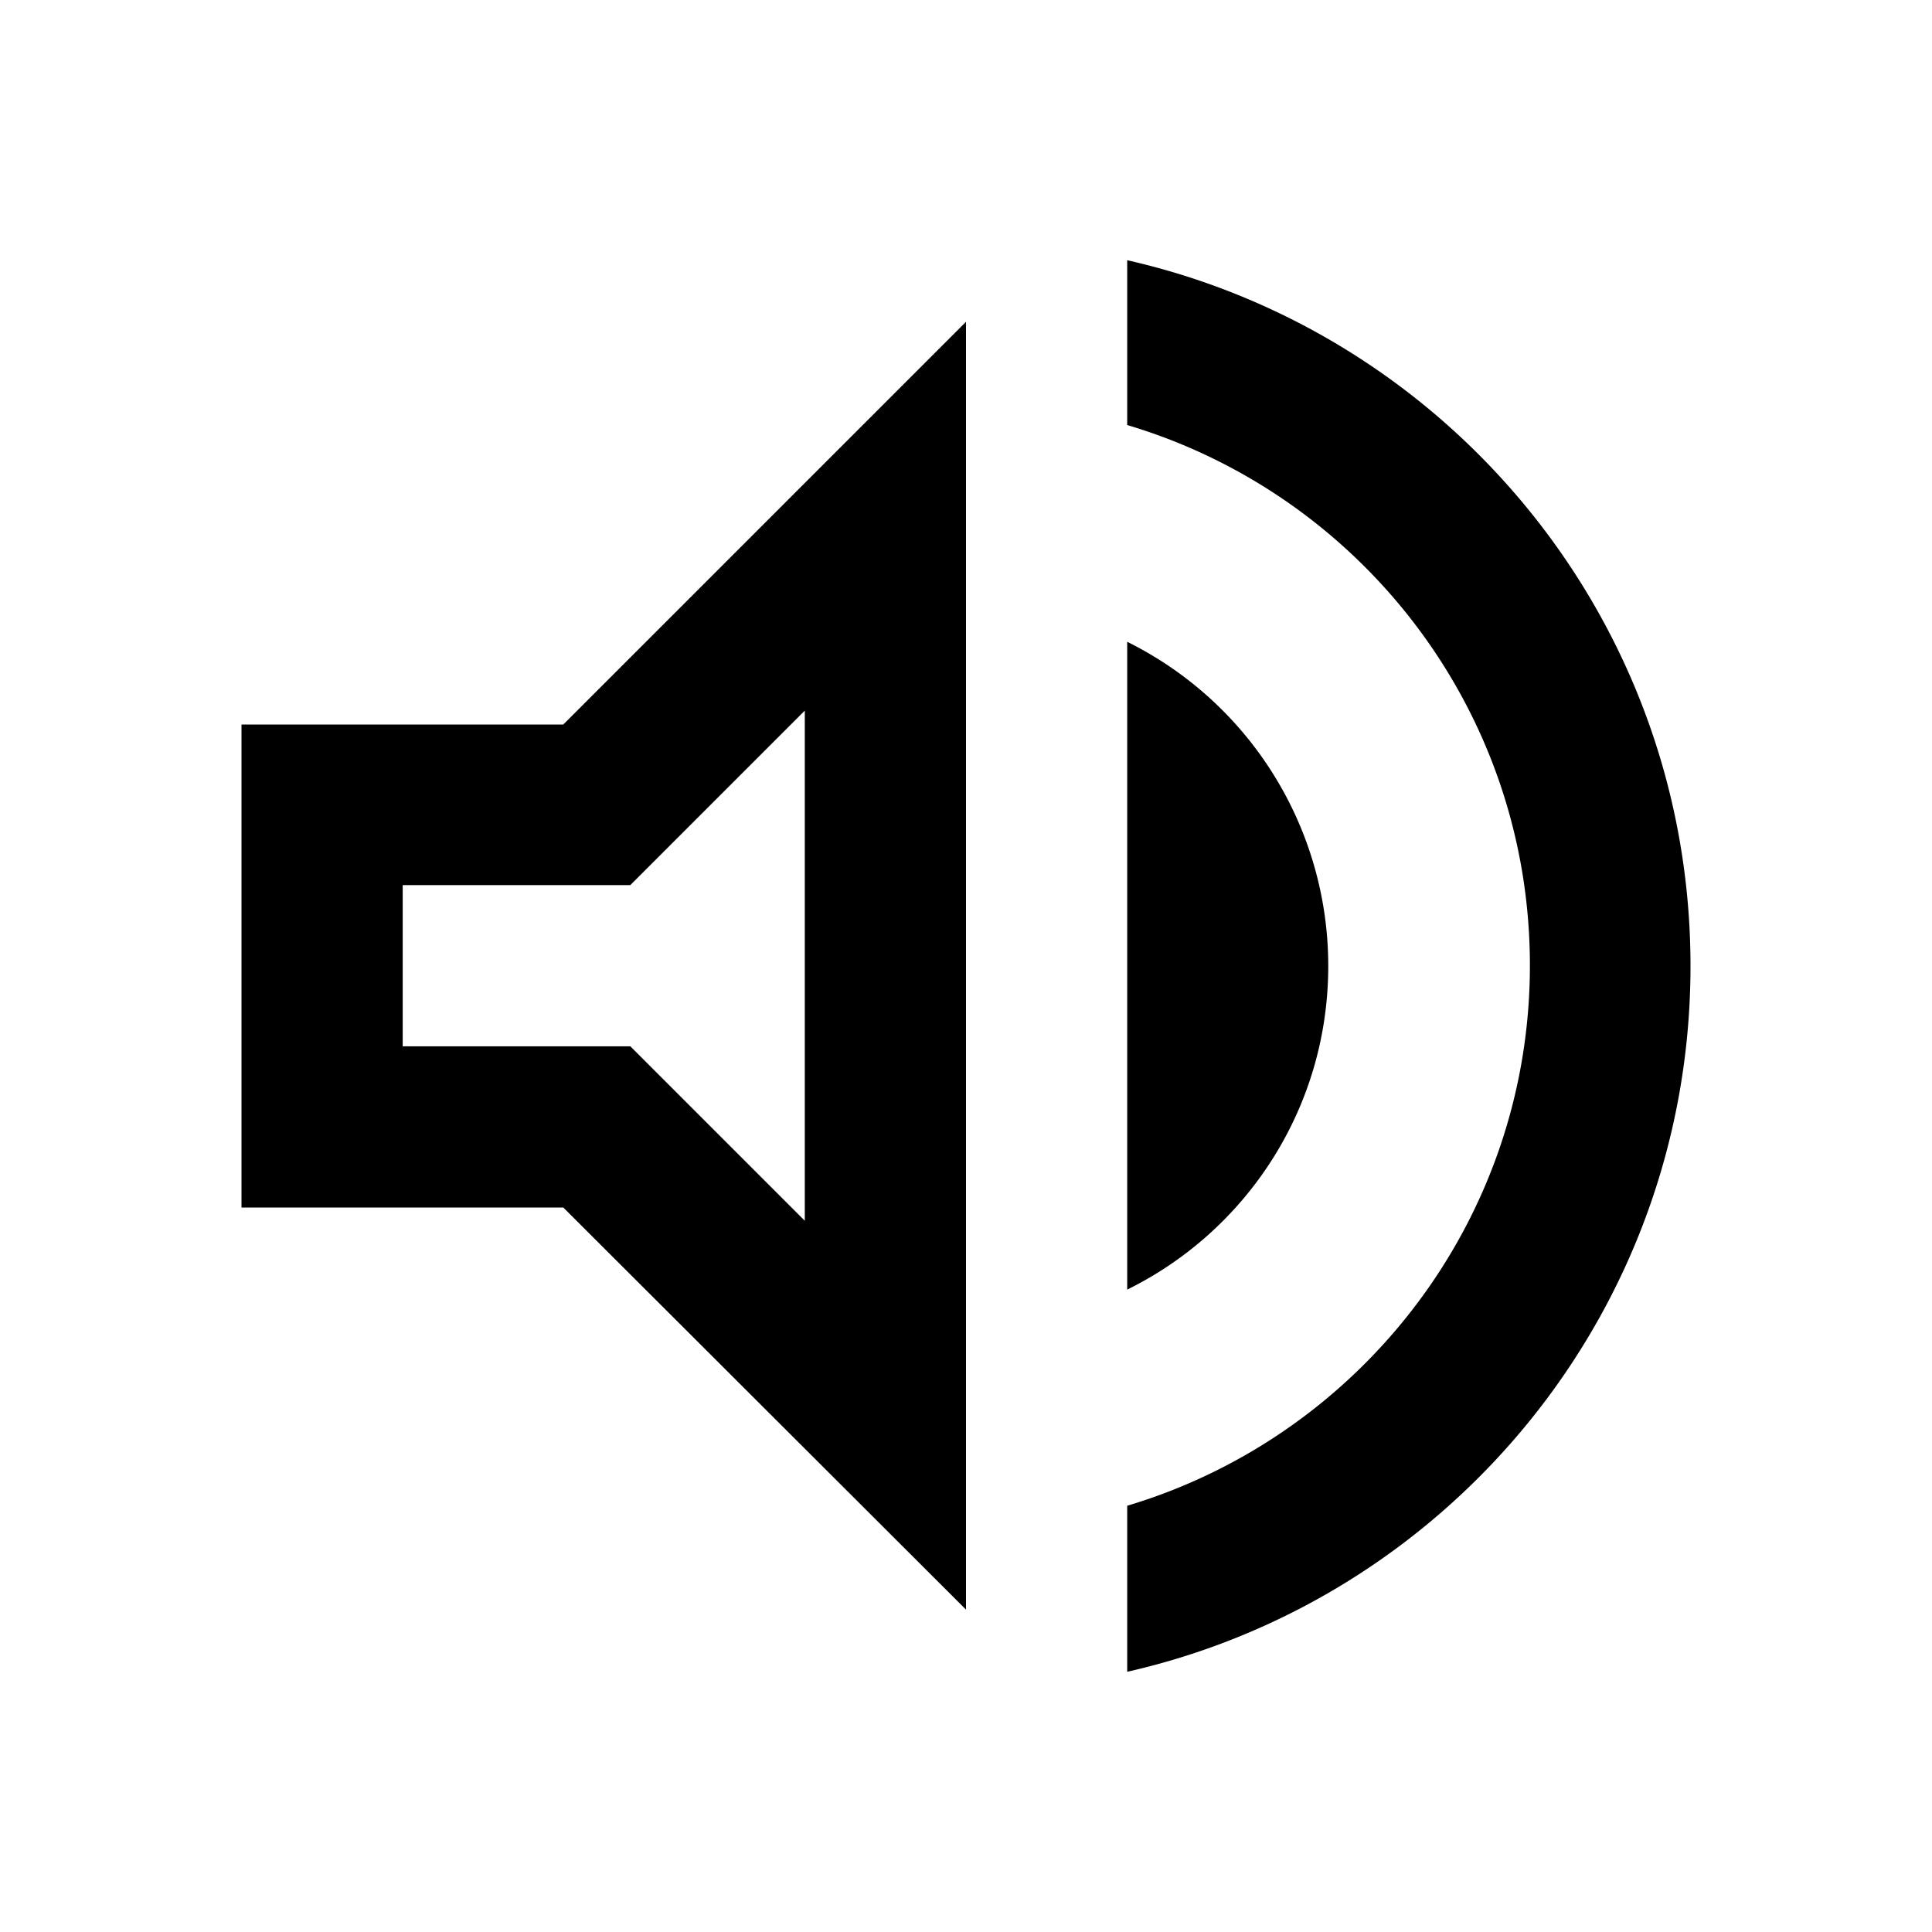 <?xml version="1.0" encoding="utf-8"?>
<svg xmlns="http://www.w3.org/2000/svg" width="32" height="32" viewBox="0 0 32 32"><path fill="none" d="M0 0h32v32H0z"/><path d="M4 12h5.33L16 5.33v21.33L9.33 20H4v-8zm9.33-.23l-2.89 2.89H6.67v2.67h3.77l2.89 2.89v-8.45zM22 16c0 2.36-1.36 4.39-3.33 5.36V10.63A5.99 5.99 0 0 1 22 16zM18.67 4.31C24.01 5.52 28 10.29 28 16s-3.99 10.48-9.33 11.69v-2.75c3.85-1.15 6.67-4.72 6.67-8.95s-2.81-7.8-6.67-8.95V4.31z"/></svg>
